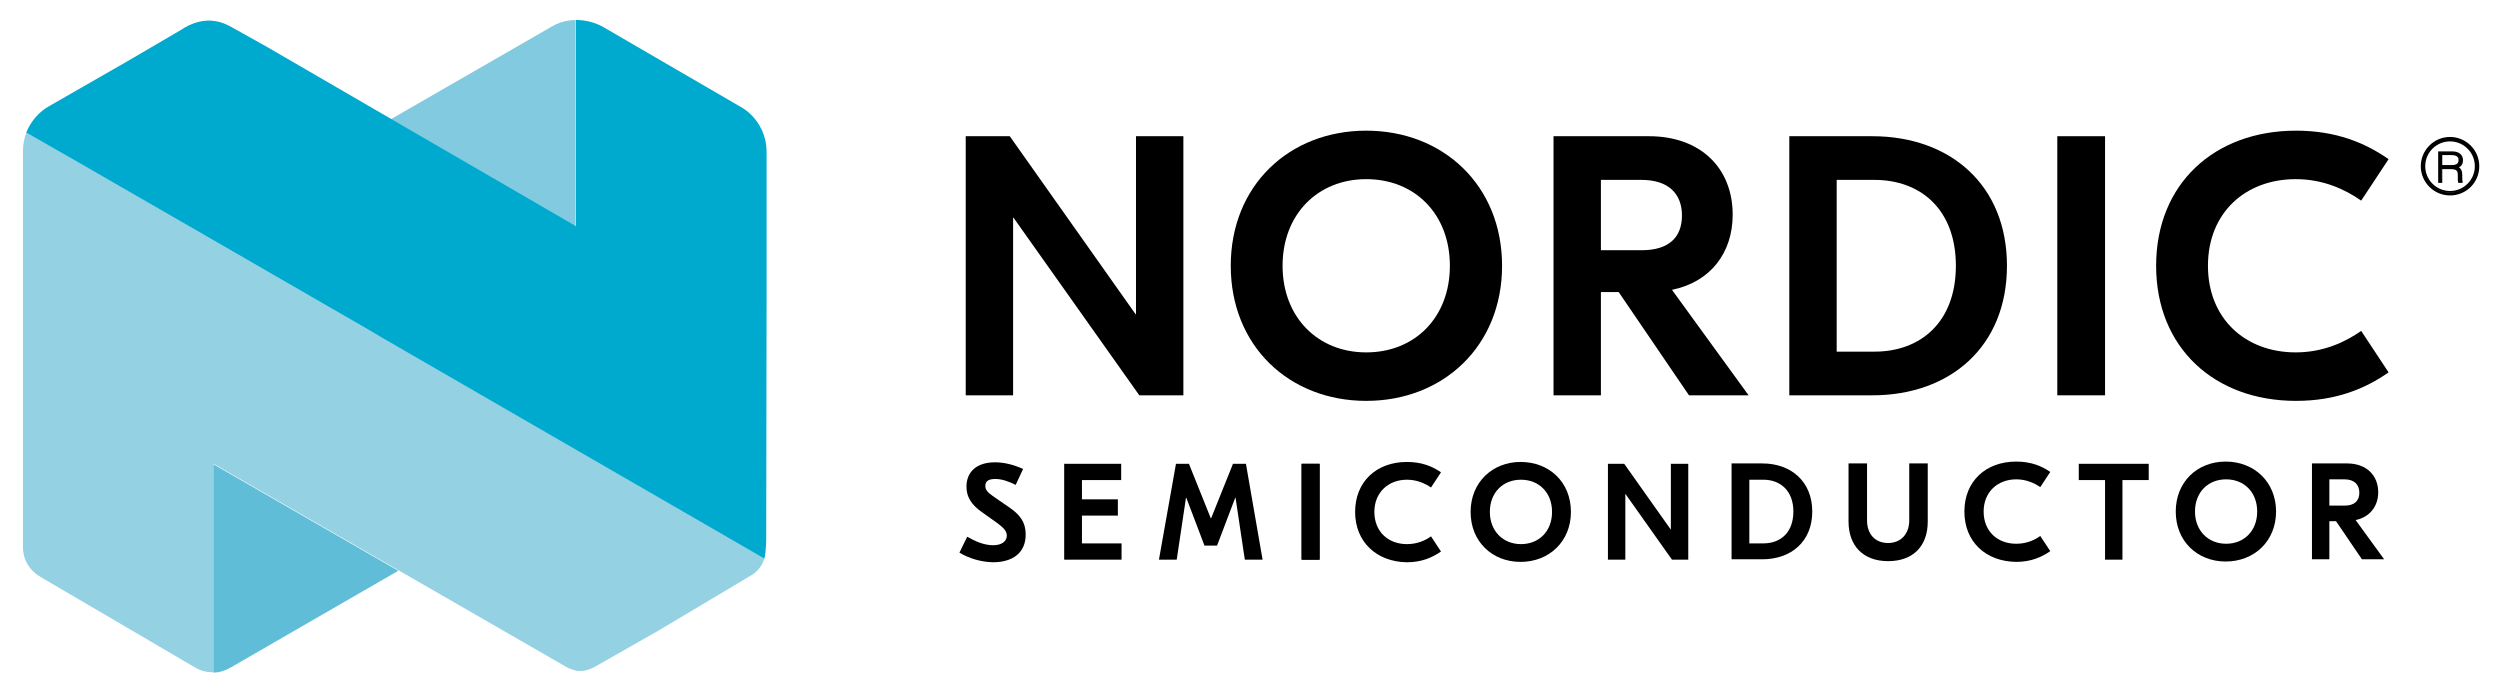 <?xml version="1.0" encoding="utf-8"?>
<!-- Generator: Adobe Illustrator 25.4.1, SVG Export Plug-In . SVG Version: 6.00 Build 0)  -->
<svg version="1.1" id="Layer_1" xmlns="http://www.w3.org/2000/svg" xmlns:xlink="http://www.w3.org/1999/xlink" x="0px" y="0px"
	 viewBox="0 0 675.4 186.9" style="enable-background:new 0 0 675.4 186.9;" xml:space="preserve">
<style type="text/css">
	.st0{fill:#81CADF;}
	.st1{fill:#60BDD8;}
	.st2{fill:#94D1E3;}
	.st3{fill:#00A9CE;}
</style>
<g>
	<g>
		<path d="M341.1,151.2h-4.8l-2.5-16.7h-0.1l-4.9,12.9h-3.4l-4.9-12.9h-0.1l-2.5,16.7h-4.8l4.6-25.9h3.5l5.9,14.7h0.1l5.9-14.7h3.5
			L341.1,151.2z"/>
		<path d="M319.7,106.8h-11.9l-34-48h-0.1v48h-12.8v-70h11.9l34,48.1h0.1V36.8h12.8V106.8z"/>
		<path d="M405.8,71.8c0,21.7-15.9,36.5-36.7,36.5c-20.8,0-36.6-14.8-36.6-36.5s15.8-36.5,36.6-36.5S405.8,50.1,405.8,71.8z
			 M346.5,71.8c0,13.9,9.5,23.4,22.6,23.4c13.2,0,22.6-9.5,22.6-23.4s-9.4-23.4-22.6-23.4C356,48.4,346.5,57.9,346.5,71.8z"/>
		<path d="M437.3,78.9h-4.8v27.9h-12.8v-70h25.8c13.9,0,22.6,8.6,22.6,21.2c0,10.4-6.1,18.2-16.4,20.3l20.7,28.5h-16.1L437.3,78.9z
			 M432.5,67.6h11c7.4,0,10.9-3.5,10.9-9.4c0-5.7-3.5-9.6-10.9-9.6h-11V67.6z"/>
		<path d="M542.2,71.8c0,21.8-15.3,35-36.4,35h-22.4v-70h22.4C526.9,36.8,542.2,50,542.2,71.8z M496.2,48.6V95h10.2
			c12.6,0,22-8.1,22-23.2s-9.4-23.2-22-23.2L496.2,48.6z"/>
		<path d="M568.7,106.8h-12.9v-70h12.9V106.8z"/>
		<path d="M582.5,71.8c0-22.1,15.7-36.5,37.8-36.5c10.8,0,18.7,3.3,25,7.7l-7.4,11.2c-4.3-3-10.2-5.8-17.7-5.8
			c-13.6,0-23.7,9.1-23.7,23.4s10.1,23.4,23.7,23.4c7.5,0,13.4-2.8,17.7-5.8l7.4,11.2c-6.3,4.4-14.2,7.7-25,7.7
			C598.2,108.3,582.5,93.9,582.5,71.8z"/>
		<path d="M259.2,149.3l2.1-4.3c2.1,1.2,4.5,2.3,7,2.3c2.4,0,3.7-1.1,3.7-2.6c0-1.3-1-2.2-2.6-3.4l-4.2-3c-2.7-1.9-4.1-4-4.1-6.8
			c0-4,2.7-6.6,7.7-6.6c2.6,0,5.2,0.7,7.6,1.8l-2,4.3c-2-1-3.8-1.6-5.5-1.6c-2,0-2.7,0.7-2.7,1.9c0,1,0.6,1.7,2,2.7l4.5,3.1
			c2.9,2,4.4,4,4.4,7.3c0,4.9-3.4,7.5-8.9,7.5C264.8,151.8,261.7,150.8,259.2,149.3"/>
		<path d="M303,146.8v4.4h-15.5v-25.9h15.4v4.4h-10.6v5.2h9.7v4.4h-9.7v7.5L303,146.8z"/>
		<path d="M356.5,151.2h-4.8v-25.9h4.8V151.2z"/>
		<path d="M356.5,151.2h-4.9v-25.9h4.9V151.2z"/>
		<path d="M366.1,138.3c0-8.2,5.8-13.5,14-13.5c4,0,6.9,1.2,9.2,2.8l-2.7,4.1c-1.6-1.1-3.8-2.1-6.5-2.1c-5,0-8.8,3.4-8.8,8.7
			s3.7,8.7,8.8,8.7c2.8,0,5-1,6.5-2.1l2.7,4.1c-2.3,1.6-5.2,2.9-9.2,2.9C371.9,151.8,366.1,146.4,366.1,138.3z"/>
		<path d="M424.4,138.3c0,8-5.9,13.5-13.6,13.5c-7.7,0-13.5-5.5-13.5-13.5s5.9-13.5,13.5-13.5C418.5,124.8,424.4,130.2,424.4,138.3z
			 M402.5,138.3c0,5.1,3.5,8.7,8.4,8.7c4.9,0,8.4-3.5,8.4-8.7s-3.5-8.7-8.4-8.7C406,129.6,402.5,133.1,402.5,138.3z"/>
		<path d="M456.1,151.2h-4.4l-12.6-17.8h0v17.8h-4.7v-25.9h4.4l12.6,17.8h0v-17.8h4.7V151.2z"/>
		<path d="M489.6,138.2c0,8.1-5.7,12.9-13.5,12.9h-8.3v-25.9h8.3C483.9,125.2,489.6,130.1,489.6,138.2z M472.6,129.6v17.2h3.8
			c4.7,0,8.1-3,8.1-8.6s-3.5-8.6-8.1-8.6L472.6,129.6L472.6,129.6z"/>
		<path d="M520.8,140.9c0,6.6-3.9,10.7-10.7,10.7c-6.8,0-10.7-4.2-10.7-10.7v-15.7h5v15.4c0,3.7,2.2,6.1,5.7,6.1
			c3.4,0,5.7-2.4,5.7-6.1v-15.4h5V140.9z"/>
		<path d="M530.7,138.2c0-8.2,5.8-13.5,14-13.5c4,0,6.9,1.2,9.2,2.8l-2.7,4.1c-1.6-1.1-3.8-2.1-6.5-2.1c-5,0-8.8,3.4-8.8,8.7
			s3.7,8.7,8.8,8.7c2.8,0,5-1,6.5-2.1l2.7,4.1c-2.3,1.6-5.2,2.9-9.2,2.9C536.5,151.7,530.7,146.4,530.7,138.2z"/>
		<path d="M580.5,129.7h-7.1v21.5h-4.7v-21.5h-7.1v-4.4h18.9V129.7z"/>
		<path d="M614.9,138.2c0,8-5.9,13.5-13.6,13.5s-13.5-5.5-13.5-13.5s5.8-13.5,13.5-13.5C609,124.7,614.9,130.2,614.9,138.2z
			 M593,138.2c0,5.1,3.5,8.7,8.4,8.7c4.9,0,8.4-3.5,8.4-8.7s-3.5-8.7-8.4-8.7C596.5,129.5,593,133,593,138.2z"/>
		<path d="M631.1,140.8h-1.8v10.3h-4.7v-25.9h9.5c5.2,0,8.4,3.2,8.4,7.8c0,3.8-2.3,6.7-6.1,7.5l7.7,10.6h-6L631.1,140.8z
			 M629.3,136.6h4.1c2.7,0,4-1.3,4-3.5c0-2.1-1.3-3.6-4-3.6h-4.1V136.6z"/>
		<g>
			<g>
				<g>
					<g>
						<path d="M659.6,45.5v3.7h-0.7v-8.1h3.6c1.5,0,2.7,0.7,2.7,2.1c0,0.9-0.4,1.7-1.5,1.9c0.6,0.2,1.3,0.6,1.3,2v0.3
							c0,0.7,0,1.4,0.1,1.7h-0.7c-0.1-0.3-0.1-1-0.1-1.6v-0.3c0-1.4-0.5-1.8-2.1-1.8H659.6z M659.6,44.8h2.7c1.4,0,2.2-0.5,2.2-1.6
							c0-1-0.7-1.5-2.1-1.5h-2.7L659.6,44.8L659.6,44.8z"/>
						<path d="M665.3,49.4h-1.2l0-0.2c-0.1-0.3-0.1-0.8-0.1-1.3v-0.6c0-1.2-0.4-1.6-1.9-1.6h-2.3v3.7h-1.1v-8.5h3.8
							c1.8,0,2.9,0.9,2.9,2.4c0,0.9-0.4,1.6-1.1,1.9c0.6,0.4,0.9,1,0.9,2v0.3c0,0.6,0,1.3,0.1,1.6L665.3,49.4z M664.5,48.9h0.3
							c0-0.4,0-0.9,0-1.5v-0.3c0-1.3-0.7-1.7-1.1-1.8l-0.9-0.2l0.9-0.2c0.9-0.2,1.3-0.8,1.3-1.7c0-1.7-1.7-1.9-2.5-1.9h-3.3v7.6h0.3
							v-3.7h2.7c1.5,0,2.3,0.3,2.3,2v0.6C664.5,48.2,664.5,48.6,664.5,48.9z M662.3,45h-2.9v-3.5h2.9c1.9,0,2.3,0.9,2.3,1.7
							C664.7,44.4,663.9,45,662.3,45z M659.9,44.6h2.4c1.7,0,1.9-0.7,1.9-1.4c0-0.3,0-1.3-1.9-1.3h-2.5V44.6z"/>
					</g>
				</g>
				<g>
					<g>
						<path d="M661.9,52.6c-4.2,0-7.7-3.4-7.7-7.7c0-4.2,3.4-7.7,7.7-7.7s7.7,3.4,7.7,7.7C669.6,49.2,666.1,52.6,661.9,52.6z
							 M661.9,38c-3.8,0-7,3.1-7,7s3.1,7,7,7s7-3.1,7-7C668.9,41.1,665.7,38,661.9,38z"/>
						<path d="M661.9,52.8c-4.3,0-7.9-3.5-7.9-7.9c0-4.3,3.5-7.9,7.9-7.9c4.3,0,7.9,3.5,7.9,7.9S666.3,52.8,661.9,52.8z M661.9,37.5
							c-4.1,0-7.4,3.3-7.4,7.4s3.3,7.4,7.4,7.4s7.4-3.3,7.4-7.4S666,37.5,661.9,37.5z M661.9,52.1c-4,0-7.2-3.2-7.2-7.2
							s3.2-7.2,7.2-7.2s7.2,3.2,7.2,7.2S665.9,52.1,661.9,52.1z M661.9,38.2c-3.7,0-6.7,3-6.7,6.7s3,6.7,6.7,6.7s6.7-3,6.7-6.7
							S665.6,38.2,661.9,38.2z"/>
					</g>
				</g>
			</g>
		</g>
	</g>
	<g>
		<g>
			<path class="st0" d="M150.1,6.6c-0.1,0.1-0.2,0.1-0.3,0.2c-0.4,0.2-0.9,0.4-1.3,0.7l-42.9,24.7l49.9,29V5.4
				C153.7,5.4,151.9,5.8,150.1,6.6z"/>
			<path class="st1" d="M62.2,180.4l45.4-26.2l-50-28.8l0,56.3C59.3,181.7,60.8,181.2,62.2,180.4z"/>
			<path class="st2" d="M206.5,150.8L104.2,91.7l0,0L99.4,89L7.2,35.7c-0.7,1.6-1,3.4-1,5.2c0,0.4,0,0.8,0,1.2v105.7
				c0,3.4,1.8,6.4,4.8,8.1L53,180.5c1.5,0.8,3.1,1.2,4.7,1.1l0-54.2l0-2.1l95.5,55c0.3,0.1,0.6,0.3,0.9,0.4c0.1,0,0.2,0.1,0.3,0.1
				c2.7,1.1,5,0.2,7.6-1.4l16-9.1l25.5-15.2C204.9,154.1,206,152.6,206.5,150.8z"/>
			<path class="st3" d="M207.1,81.1V41c0-5.1-2.8-9.9-7.3-12.3l-37-21.5c-2.2-1.2-4.7-1.8-7.2-1.8v55.7L72,12.6l-9.3-5.2
				c-4-2.3-7.7-2.4-11.8-0.5c-0.1,0-0.2,0.1-0.3,0.2c-0.5,0.2-1,0.5-1.4,0.8l-14.7,8.6L13.4,28.6c0,0.1,0,0,0,0
				c-2.9,1.6-5.1,4.2-6.3,7.2C7.3,35.8,99.4,89,99.4,89l4.8,2.8l0,0l102.3,59.1c0.5-1.9,0.5-5.4,0.5-5.4L207.1,81.1L207.1,81.1z"/>
		</g>
	</g>
</g>
</svg>
